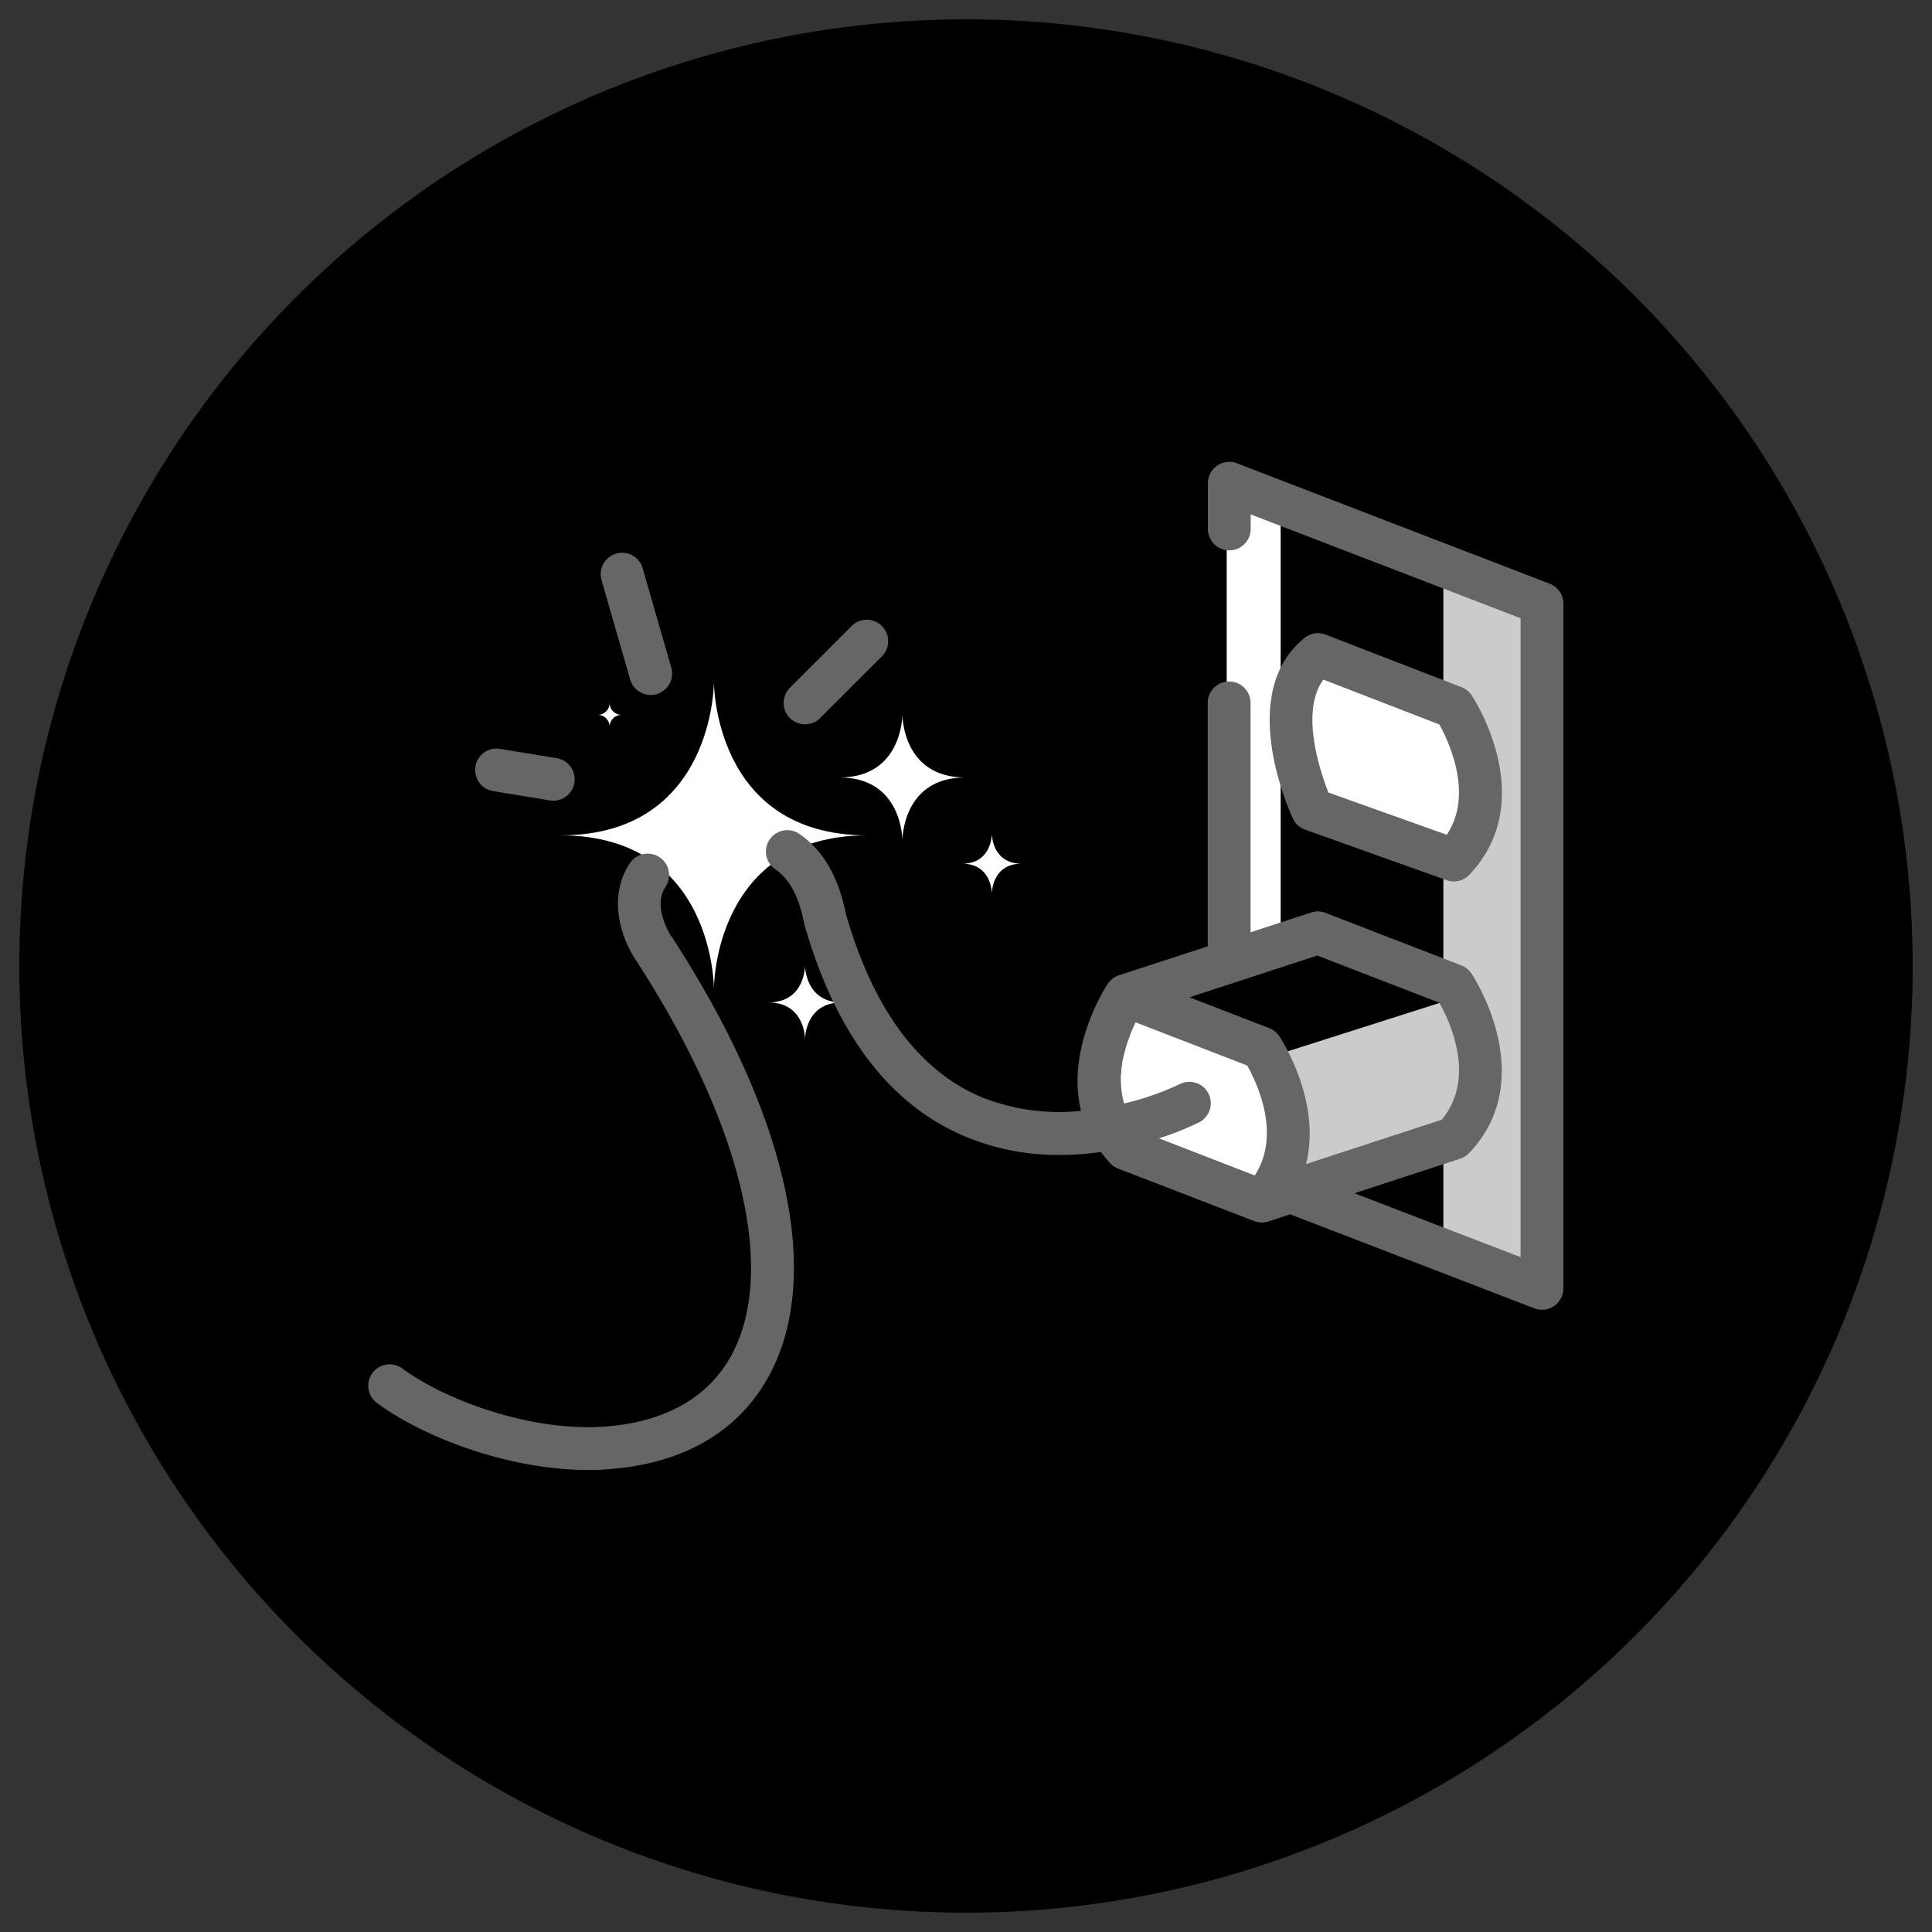 <svg xmlns="http://www.w3.org/2000/svg" viewBox="0 0 500 500" fill="#000000">
  <rect x="0" y="0" width="500" height="500" fill="#333333" stroke="none"/>
  <circle class="cls-1" cx="250" cy="250" r="245" />
  <polygon
    class="cls-2"
    points="396.77 157.79 394.89 328.49 373.54 320.58 373.54 150.83 396.77 157.79"
    fill="#cccbcb"
  />
  <polygon
    class="cls-3"
    points="380.1 218.55 340.17 204.8 338.16 174.21 375.6 186.73 380.1 218.55"
    fill="#fff"
  />
  <polygon
    class="cls-3"
    points="331.43 132.71 331.43 245.44 317.47 239.56 317.47 130.84 331.43 132.71"
    fill="#fff"
  />
  <path
    class="cls-3"
    d="M288.41 293.82L326.75 308l3.82-29.18c.13-.4-38.92-16.54-38.92-16.54z"
    fill="#fff"
  />
  <path
    class="cls-3"
    d="M198.86 259.43c9.52 0 9.48-9.49 9.48-9.49s0 9.49 9.49 9.49c-9.52 0-9.49 9.48-9.49 9.48s.04-9.48-9.48-9.48z"
    fill="#fff"
  />
  <path
    class="cls-3"
    d="M145.06 216.19c39.86 0 39.7-39.7 39.7-39.7s-.16 39.7 39.7 39.7c-39.86 0-39.7 39.7-39.7 39.7s.16-39.7-39.7-39.7z"
    fill="#fff"
  />
  <polygon
    class="cls-2"
    points="332.39 305.78 375.29 293.29 381.31 278.29 372.95 259.43 332.01 272.48 332.39 305.78"
    fill="#cccbcb"
  />
  <path
    class="cls-4"
    d="M143.23 207.22a5.67 5.67 0 0 1-.91-.07l-14.59-2.4a5.54 5.54 0 1 1 1.8-10.93l14.59 2.4a5.54 5.54 0 0 1-.89 11z"
    fill="#666667"
  />
  <path
    class="cls-4"
    d="M337.78 214.72l36.61 13.07a5.48 5.48 0 0 0 5.88-1.41c18.22-19.24 1.33-45.33.6-46.43a5.49 5.49 0 0 0-2.62-2.11l-35.16-13.6a5.52 5.52 0 0 0-5.47.85c-18 14.48-3.61 45.47-3 46.78a5.51 5.51 0 0 0 3.16 2.85zm4.71-38.84l30 11.6a43.4 43.4 0 0 1 4.24 10.8c1.66 7 .88 12.94-2.3 17.76l-30.63-10.93c-2.18-5.53-7.37-20.97-1.31-29.23z"
    fill="#666667"
  />
  <path
    class="cls-4"
    d="M401.05 151.06l-80.92-31.16a5.54 5.54 0 0 0-7.53 5.17v11.82a5.54 5.54 0 0 0 11.08 0v-3.76L393.53 160v165.35l-43-16.54 27.4-8.95a5.52 5.52 0 0 0 2.3-1.46c18.22-19.24 1.33-45.33.6-46.43a5.57 5.57 0 0 0-2.62-2.12l-35.16-13.6a5.59 5.59 0 0 0-3.72-.1l-15.69 5.13v-59.37a5.54 5.54 0 0 0-11.08 0v63l-23 7.5a5.58 5.58 0 0 0-2.88 2.2c-.57.85-10.87 16.78-6.92 32.87a53.81 53.81 0 0 1-26.29-3.77C237.6 276.77 226 261 219 236.82c-.06-.21-.12-.51-.2-.88-.86-3.85-3.15-14.1-11.91-20.12a5.53 5.53 0 1 0-6.27 9.12c5.17 3.56 6.65 10.22 7.37 13.41.14.66.27 1.19.37 1.55 8 27.55 21.72 45.71 40.89 54a62.54 62.54 0 0 0 24.94 5 77.9 77.9 0 0 0 10.72-.77 31.41 31.41 0 0 0 2.46 2.94 5.47 5.47 0 0 0 2 1.36L324.53 316a5.43 5.43 0 0 0 2 .38 5.71 5.71 0 0 0 1.72-.27l5.69-1.86c.08 0 .15.09.24.12l62.89 24.22a5.53 5.53 0 0 0 7.53-5.17V156.23a5.54 5.54 0 0 0-3.55-5.17zm-76.32 153.15l-24.79-9.62a75.28 75.28 0 0 0 10.4-4.14 5.54 5.54 0 0 0-5.06-9.86 73.16 73.16 0 0 1-14.38 5 24.6 24.6 0 0 1 0-12.68 42 42 0 0 1 3-8.33l28.87 11.17c2.48 4.39 8.9 17.8 1.96 28.46zm3.8-38.11l-20.69-8 33.09-10.81 31.56 12.21c2.63 4.65 9.68 19.4.62 30.29L338 301.26c4.07-16.15-6.31-32.19-6.88-33.05a5.66 5.66 0 0 0-2.59-2.11z"
    fill="#666667"
  />
  <path
    class="cls-4"
    d="M173.74 242.37c-.05-.07-5.11-7.75-1.41-13a5.54 5.54 0 0 0-9-6.42c-6.51 9.17-2.29 20.36 1.27 25.58 26.94 41.48 36.33 79.37 25.14 101.36-6 11.8-17.9 18.5-34.4 19.37-18.64 1-40.23-7-51.08-15a5.54 5.54 0 1 0-6.58 8.91c12 8.84 34 17.25 54.47 17.25 1.26 0 2.52 0 3.78-.1 20.67-1.1 35.78-9.88 43.68-25.4 13.21-26 3.82-67-25.76-112.48a.83.83 0 0 0-.11-.07z"
    fill="#666667"
  />
  <path
    class="cls-4"
    d="M208.34 187.45a5.54 5.54 0 0 1-3.91-9.46l16.11-16.11a5.54 5.54 0 0 1 7.83 7.83l-16.11 16.12a5.53 5.53 0 0 1-3.92 1.62z"
    fill="#666667"
  />
  <path
    class="cls-3"
    d="M217.29 201.21c16.31 0 16.25-16.24 16.25-16.24s-.07 16.24 16.24 16.24c-16.31 0-16.24 16.25-16.24 16.25s.06-16.25-16.25-16.25z"
    fill="#fff"
  />
  <path
    class="cls-3"
    d="M249 223.52c7.72 0 7.69-7.69 7.69-7.69s0 7.69 7.7 7.69c-7.73 0-7.7 7.7-7.7 7.7s.02-7.7-7.69-7.7z"
    fill="#fff"
  />
  <path
    class="cls-4"
    d="M168.41 179.85a5.54 5.54 0 0 1-5.32-4l-7.47-25.93a5.54 5.54 0 0 1 10.64-3.06l7.47 25.93a5.53 5.53 0 0 1-3.79 6.85 5.44 5.44 0 0 1-1.53.21z"
    fill="#666667"
  />
  <path
    class="cls-3"
    d="M154.61 185a3.08 3.08 0 0 0 3.16-3.17 3.1 3.1 0 0 0 3.17 3.17 3.09 3.09 0 0 0-3.17 3.16 3.08 3.08 0 0 0-3.16-3.16z"
    fill="#fff"
  />
</svg>
